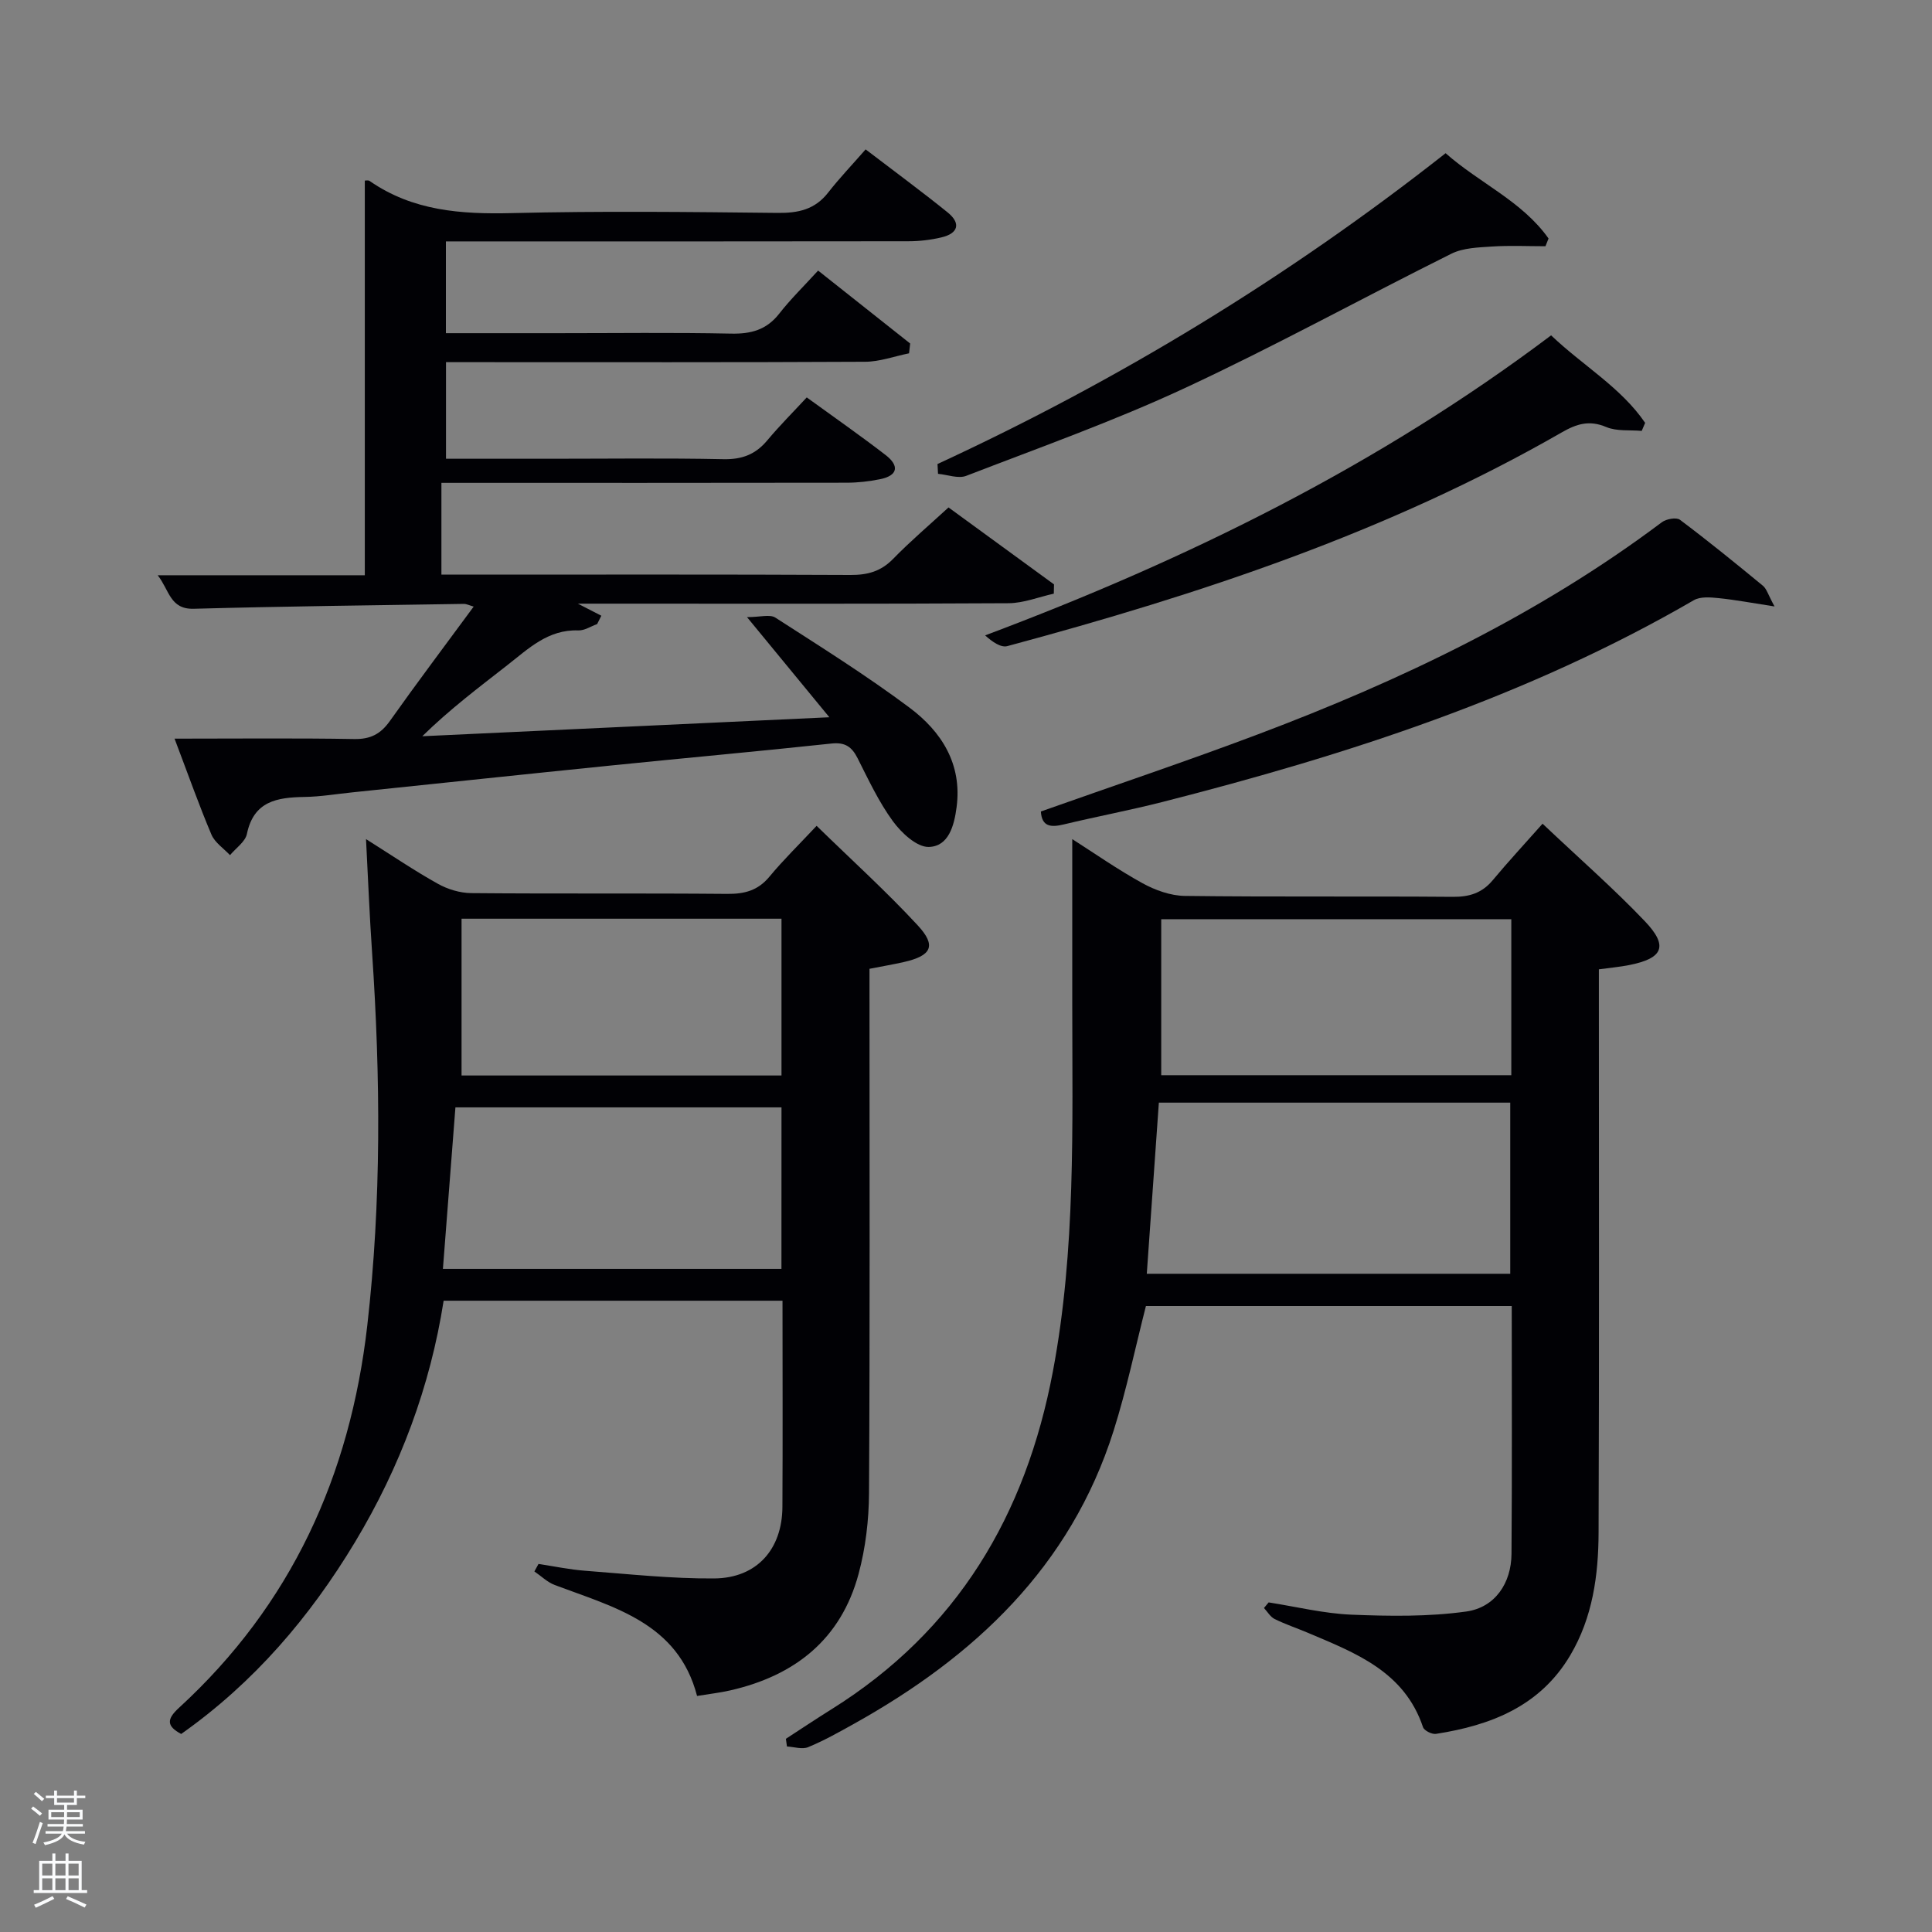 <svg enable-background="new 0 0 400 400" viewBox="0 0 400 400" xmlns="http://www.w3.org/2000/svg"><rect x="0" y="0" width="400" height="400" fill="#808080" stroke="none"/><path d="m6.44 374.46.42-.45c.65.47 1.27.95 1.85 1.44l-.45.49c-.65-.56-1.25-1.06-1.82-1.48m.93 7.33-.63-.26c.55-1.36 1.05-2.8 1.52-4.33.19.1.38.19.59.27-.46 1.29-.95 2.73-1.48 4.32m-.38-10.38.44-.42c.43.34 1.01.82 1.74 1.44l-.49.49c-.53-.51-1.09-1.01-1.69-1.51m2.5.35h1.72v-1.04h.59v1.04h3.52v-1.04h.59v1.04h1.75v.53h-1.75v1.42h-2.03v.97h3.22v2.03h-3.24c0 .35-.01.66-.03.93h3.32v.53h-3.37c-.03.27-.08.58-.15.94h3.96v.53h-3.71c.67.92 1.93 1.48 3.79 1.68-.13.24-.23.44-.29.59-2.13-.38-3.48-1.08-4.04-2.12-.43.97-1.77 1.72-4.03 2.23-.09-.19-.2-.37-.33-.55 2.1-.42 3.37-1.03 3.81-1.83h-3.36v-.53h3.58c.08-.29.13-.61.16-.94h-3.33v-.53h3.39c.02-.27.04-.58.04-.93h-3.23v-2.03h3.25v-.97h-2.07v-1.42h-1.73zm1.12 3.44v1h2.65c.01-.3.02-.44.02-.4v-.25-.35zm1.19-2h3.52v-.91h-3.52zm4.71 2h-2.63v.59c0 .15-.01.28-.01.4h2.64z" fill="#fafbfc"/><path d="m13.56 383.74h.63v1.52h2.72v6.07h1.13v.6h-11.06v-.6h1.13v-6.07h2.73v-1.52h.63v1.52h2.1v-1.52zm-2.69 8.83.38.56c-1.24.63-2.53 1.25-3.85 1.85-.1-.21-.21-.42-.34-.63 1.36-.55 2.63-1.15 3.81-1.78m-2.13-4.27h2.1v-2.45h-2.1zm0 3.04h2.1v-2.46h-2.1zm2.72-3.04h2.1v-2.45h-2.1zm0 3.04h2.1v-2.46h-2.1zm6.07 3.6c-1.41-.71-2.7-1.3-3.86-1.78l.35-.56c1.45.62 2.75 1.19 3.88 1.72zm-1.25-9.09h-2.1v2.45h2.1zm-2.09 5.49h2.1v-2.46h-2.1z" fill="#fafbfc"/><g fill="#010105"><path d="m262.66 331.76c5.71.89 11.39 2.3 17.13 2.54 7.91.32 15.96.44 23.77-.65 5.99-.84 9.33-5.88 9.38-11.92.13-16.98.05-33.97.05-51.33-25.4 0-50.63 0-75.74 0-2.19 8.57-4.01 17.34-6.69 25.82-8.92 28.19-28.83 46.81-53.9 60.76-3.05 1.7-6.12 3.42-9.34 4.75-1.23.51-2.91-.06-4.39-.14-.07-.53-.15-1.06-.22-1.59 3.15-2.05 6.28-4.14 9.47-6.13 26.02-16.27 40.19-40.16 45.81-69.93 4.76-25.24 4.01-50.69 4.01-76.13 0-11.28 0-22.55 0-34.08 4.55 2.9 9.4 6.3 14.56 9.14 2.62 1.44 5.8 2.58 8.74 2.62 18.49.23 36.99.04 55.48.19 3.44.03 6.06-.78 8.29-3.46 3.18-3.82 6.57-7.47 10.3-11.68 7.78 7.36 14.79 13.48 21.17 20.18 4.93 5.17 3.8 7.7-3.25 9.09-1.92.38-3.89.55-6.26.88v5.63c0 36.99.08 73.97-.06 110.96-.03 8.84-1.22 17.59-5.87 25.44-6.25 10.54-16.42 14.49-27.79 16.26-.84.13-2.45-.67-2.69-1.39-3.87-11.54-13.98-15.36-23.82-19.53-2.29-.97-4.67-1.76-6.9-2.86-.89-.44-1.48-1.5-2.21-2.28.3-.38.63-.77.97-1.16zm-25.23-68.04h75.25c0-11.99 0-23.69 0-35.43-24.38 0-48.43 0-72.75 0-.84 11.83-1.65 23.4-2.5 35.43zm75.47-73.41c-24.42 0-48.42 0-72.48 0v32.3h72.48c0-10.86 0-21.33 0-32.3z"/><path d="m75.78 173.73c5.37 3.38 10 6.53 14.88 9.25 2.04 1.14 4.58 1.91 6.91 1.93 17.66.16 35.33 0 52.99.16 3.59.03 6.36-.69 8.73-3.55 2.86-3.45 6.08-6.6 9.78-10.54 7.35 7.17 14.46 13.6 20.94 20.61 3.93 4.25 2.86 6.29-2.92 7.6-2.1.47-4.22.84-7.07 1.39v5.57c0 34.33.1 68.65-.1 102.98-.03 5.59-.71 11.34-2.16 16.73-3.64 13.55-13.2 21.08-26.58 24.12-2.09.48-4.24.72-6.86 1.15-3.93-15.14-17.21-18.35-29.46-22.97-1.54-.58-2.82-1.86-4.22-2.81.28-.52.57-1.04.85-1.55 3.23.48 6.44 1.17 9.68 1.41 8.89.67 17.81 1.66 26.7 1.59 8.82-.07 14.07-6.03 14.12-14.8.08-14.13.02-28.26.02-42.7-23.45 0-46.54 0-70.16 0-2.77 17.74-9 34.42-18.32 49.93-9.37 15.58-20.96 29.15-36.02 39.77-3.03-1.63-3.05-3.04-.45-5.42 23.23-21.31 35.42-48.03 38.98-79.13 2.94-25.71 2.74-51.41 1-77.16-.52-7.59-.83-15.18-1.26-23.56zm86.02 55.54c-22.68 0-44.9 0-67.51 0-.87 11.23-1.72 22.22-2.59 33.44h70.09c.01-11.2.01-22.12.01-33.44zm0-39.06c-22.29 0-44.04 0-66.24 0v32.46h66.24c0-10.91 0-21.5 0-32.46z"/><path d="m36.14 152.93c13.27 0 25.23-.13 37.18.08 3.39.06 5.49-1.04 7.41-3.75 5.57-7.86 11.37-15.56 17.34-23.67-.91-.26-1.47-.56-2.03-.56-18.64.29-37.29.5-55.93 1.01-4.93.13-5.03-3.85-7.46-6.94h42.88c0-27.45 0-54.5 0-81.71.16.01.7-.13 1 .08 8.94 6.21 18.94 6.91 29.47 6.65 18.32-.45 36.66-.24 55-.04 4.28.05 7.73-.7 10.46-4.21 2.35-3.01 5-5.78 7.76-8.94 6.23 4.76 11.7 8.78 16.97 13.04 2.82 2.28 2.2 4.36-1.28 5.18-2.23.53-4.58.8-6.87.8-30 .05-60 .03-90 .03-1.8 0-3.61 0-5.72 0v19h23.03c12 0 24-.16 36 .09 4.15.09 7.35-.77 9.98-4.13 2.35-3.01 5.11-5.7 8.05-8.92 6.78 5.37 12.92 10.24 19.06 15.1-.08.68-.15 1.35-.23 2.03-3.03.61-6.07 1.74-9.11 1.75-27 .14-54 .08-81 .08-1.81 0-3.62 0-5.76 0v20h21.44c12 0 24-.16 36 .09 3.86.08 6.65-.99 9.08-3.9 2.55-3.05 5.38-5.88 8.17-8.89 5.9 4.28 11.22 7.99 16.34 11.94 2.86 2.21 2.56 4.25-1.19 5-2.26.45-4.6.72-6.91.72-27.83.05-55.65.03-83.88.03v19h5.19c26.5 0 53-.06 79.5.07 3.56.02 6.31-.74 8.84-3.34 3.59-3.68 7.52-7.02 11.46-10.64 7.42 5.41 14.63 10.67 21.84 15.93-.01.64-.03 1.28-.04 1.92-3.12.69-6.24 1.96-9.37 1.98-27.5.16-55 .09-82.5.09-1.83 0-3.66 0-6.67 0 2.18 1.12 3.52 1.81 4.86 2.5-.29.58-.58 1.15-.87 1.73-1.3.46-2.61 1.35-3.89 1.31-6.28-.23-10.34 3.79-14.76 7.24-5.89 4.6-11.86 9.09-17.55 14.67 27.68-1.29 55.35-2.58 84.28-3.93-5.86-7.13-10.98-13.35-17.05-20.73 2.72 0 4.73-.63 5.87.1 9.37 6.03 18.84 11.97 27.76 18.63 6.63 4.95 10.95 11.68 9.76 20.64-.5 3.78-1.63 8.12-5.77 8.21-2.48.05-5.66-2.92-7.42-5.33-2.92-4-5.06-8.59-7.31-13.05-1.2-2.37-2.59-3.33-5.4-3.03-15.2 1.63-30.43 3-45.65 4.55-17.86 1.81-35.7 3.71-53.55 5.56-3.31.34-6.61.9-9.93.95-5.62.1-10.48.83-11.9 7.65-.34 1.64-2.29 2.94-3.5 4.4-1.31-1.4-3.13-2.59-3.84-4.25-2.51-5.91-4.66-12.01-7.64-19.87z"/><path d="m215.5 168.01c15.07-5.34 30.14-10.39 44.99-15.99 29.64-11.18 58.07-24.75 83.57-43.89.91-.69 3.01-1.07 3.75-.52 5.85 4.39 11.53 9.01 17.18 13.66.78.64 1.08 1.87 2.41 4.29-4.73-.73-8.16-1.38-11.63-1.73-1.68-.17-3.75-.34-5.09.44-34.39 19.95-71.76 32.02-110.01 41.77-6.75 1.72-13.61 3.01-20.39 4.64-2.69.65-4.58.52-4.78-2.67z"/><path d="m321.14 69.43c6.61 6.3 14.45 10.77 19.47 18.12-.24.55-.47 1.11-.71 1.66-2.47-.22-5.17.12-7.35-.8-3.5-1.48-6.12-.66-9.2 1.11-35.97 20.67-74.97 33.54-114.79 44.25-1.34.36-3.1-.87-4.6-2.22 41.94-15.74 81.39-35.17 117.18-62.12z"/><path d="m194.1 96.07c37.43-17.3 72.44-38.57 105.2-64.35 6.99 6.19 15.86 9.94 21.31 17.66-.21.53-.43 1.07-.64 1.6-3.69 0-7.39-.18-11.06.06-2.84.19-5.95.27-8.4 1.48-18.45 9.18-36.53 19.14-55.21 27.83-14.72 6.85-30.09 12.31-45.26 18.17-1.64.63-3.87-.24-5.83-.42-.04-.67-.08-1.35-.11-2.03z"/></g></svg>